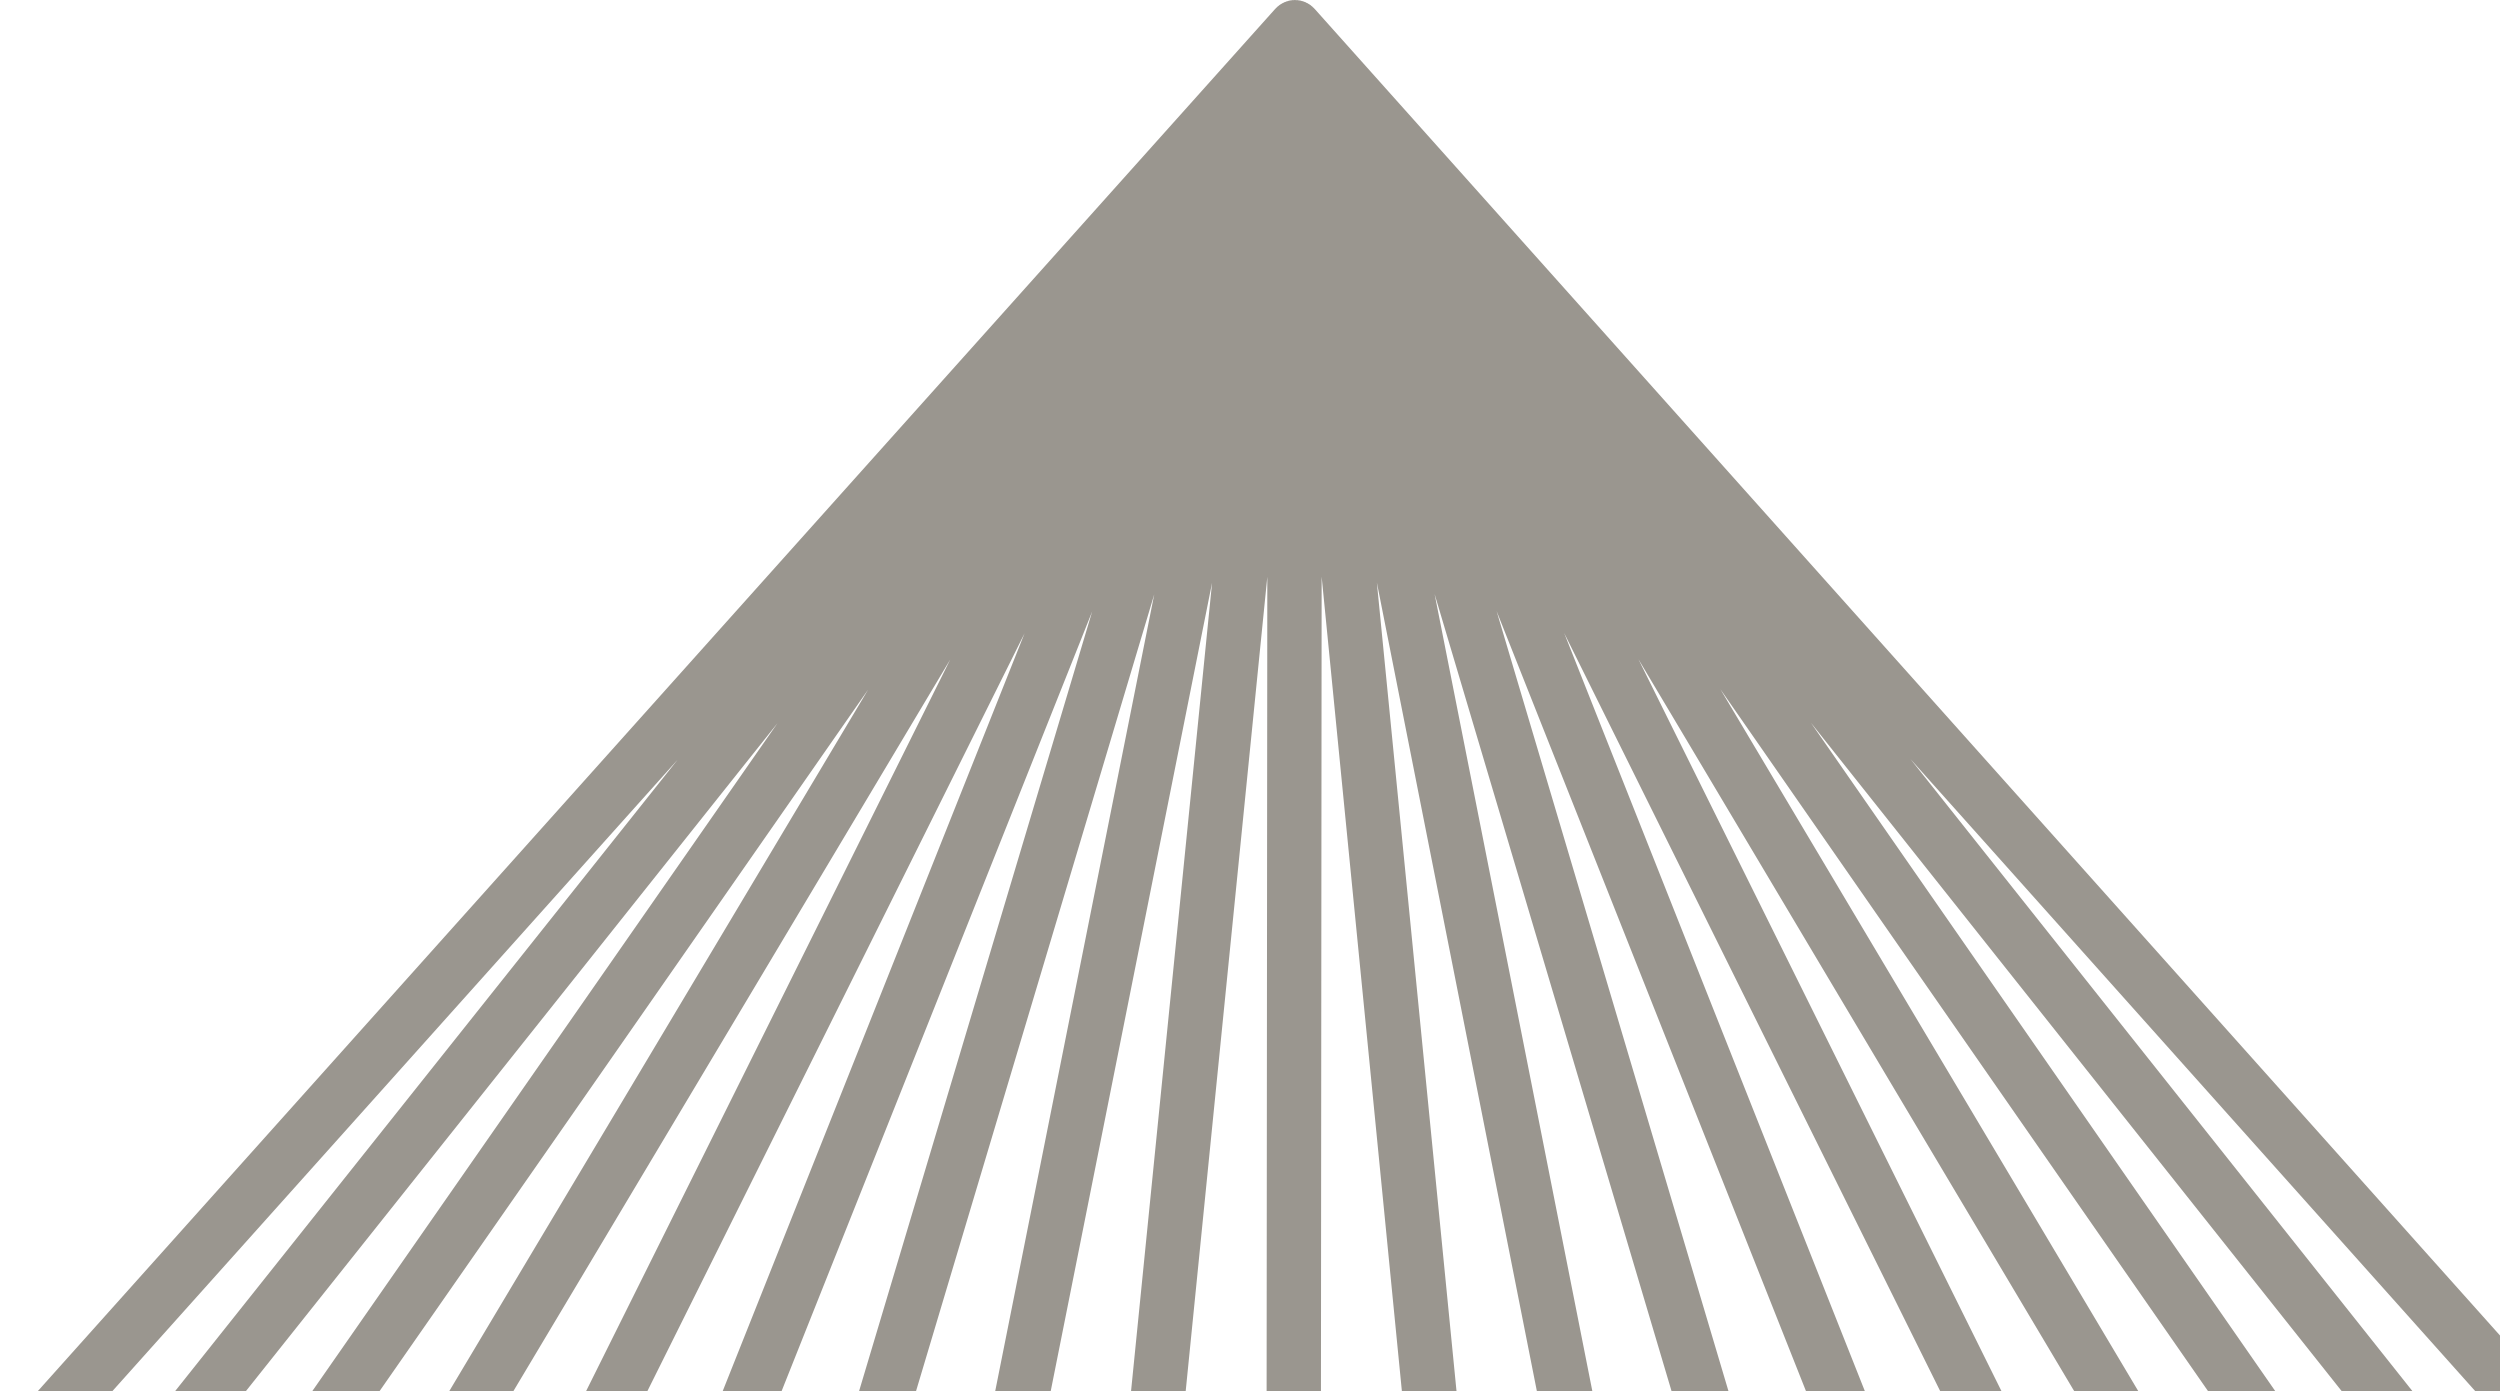 <svg width="532" height="296" viewBox="0 0 532 296" fill="none" xmlns="http://www.w3.org/2000/svg">
<path d="M-5.63451e-05 305.017L271.351 1.907L271.403 1.867L271.467 1.79L271.498 1.755L271.579 1.682L271.611 1.634C271.646 1.599 271.696 1.59 271.727 1.556C271.758 1.523 271.801 1.455 271.848 1.413L271.861 1.398L271.874 1.39L271.89 1.375C271.945 1.327 272.015 1.301 272.071 1.259C272.105 1.231 272.12 1.19 272.155 1.164L272.195 1.144L272.26 1.086L272.33 1.043L272.469 0.949L272.498 0.92L272.534 0.907C272.587 0.872 272.643 0.848 272.698 0.814L272.845 0.724L272.891 0.683C272.95 0.651 273.016 0.648 273.076 0.616C273.136 0.585 273.2 0.532 273.268 0.501L273.329 0.468C273.374 0.449 273.422 0.447 273.467 0.428C273.538 0.4 273.608 0.383 273.681 0.357C273.734 0.338 273.77 0.291 273.824 0.274L273.832 0.274C273.908 0.25 273.991 0.26 274.064 0.239C274.123 0.223 274.179 0.176 274.236 0.161L274.31 0.153L274.369 0.127L274.389 0.127C274.435 0.118 274.483 0.127 274.531 0.113C274.578 0.1 274.6 0.082 274.637 0.076C274.695 0.068 274.753 0.084 274.811 0.076C274.868 0.068 274.897 0.038 274.947 0.031L274.985 0.031L274.992 0.031L275.047 0.023C275.111 0.023 275.172 0.034 275.237 0.03C275.302 0.027 275.368 0.014 275.436 0.013L275.541 3.4814e-05L275.554 3.48151e-05L275.685 0.015C275.74 0.015 275.791 0.035 275.848 0.037C275.904 0.039 275.976 0.021 276.043 0.027L276.089 0.027L276.128 0.027L276.147 0.027C276.195 0.027 276.233 0.064 276.281 0.071C276.33 0.078 276.397 0.058 276.448 0.071C276.499 0.083 276.522 0.101 276.563 0.109C276.605 0.117 276.658 0.109 276.706 0.124L276.731 0.124L276.778 0.146L276.847 0.146C276.914 0.162 276.974 0.211 277.042 0.23C277.11 0.25 277.184 0.238 277.253 0.261L277.264 0.261L277.276 0.261L277.317 0.286L277.421 0.335C277.494 0.361 277.564 0.38 277.635 0.412C277.679 0.429 277.726 0.43 277.769 0.45L277.775 0.45L277.788 0.459L277.853 0.498C277.909 0.524 277.956 0.571 278.012 0.598C278.069 0.624 278.148 0.631 278.21 0.666L278.222 0.666L278.279 0.716L278.419 0.806C278.468 0.835 278.518 0.853 278.566 0.885L278.614 0.903L278.66 0.951L278.775 1.029L278.855 1.072L278.908 1.12L278.962 1.147C279.008 1.182 279.027 1.238 279.077 1.275C279.127 1.312 279.201 1.34 279.255 1.391L279.268 1.41C279.315 1.451 279.344 1.509 279.391 1.554C279.437 1.599 279.471 1.595 279.506 1.628L279.533 1.669L279.625 1.752L279.652 1.782L279.722 1.869L279.766 1.901L555 309.935L555 327.669L406.562 161.54L555 348.46L555 367.416L385.361 153.801L555 397.97L555 418.562L366.101 146.671L555 463.946L555 486.851L348.66 140.285L554.363 555L541.324 555L332.852 134.701L499.557 555L487.029 555L318.475 130.039L444.8 555L432.687 555L305.285 126.415L390.097 555L378.29 555L292.994 123.954L335.455 555L323.832 555L281.247 122.722L280.875 555L269.313 555L269.685 122.744L226.358 555L214.731 555L257.932 123.994L171.9 555L160.089 555L245.627 126.469L117.504 555L105.385 555L232.418 130.112L63.162 555L50.626 555L218.032 134.758L8.866 555L-7.81993e-05 555L-7.74657e-05 546.609L202.211 140.342L-7.15547e-05 478.995L-6.95567e-05 456.14L184.737 146.754L-6.56977e-05 411.999L-6.39007e-05 391.443L165.452 153.886L-6.13075e-05 361.78L-5.9653e-05 342.855L144.191 161.676L-5.78948e-05 322.744L-5.63451e-05 305.017Z" fill="#9A968F"/>
</svg>
